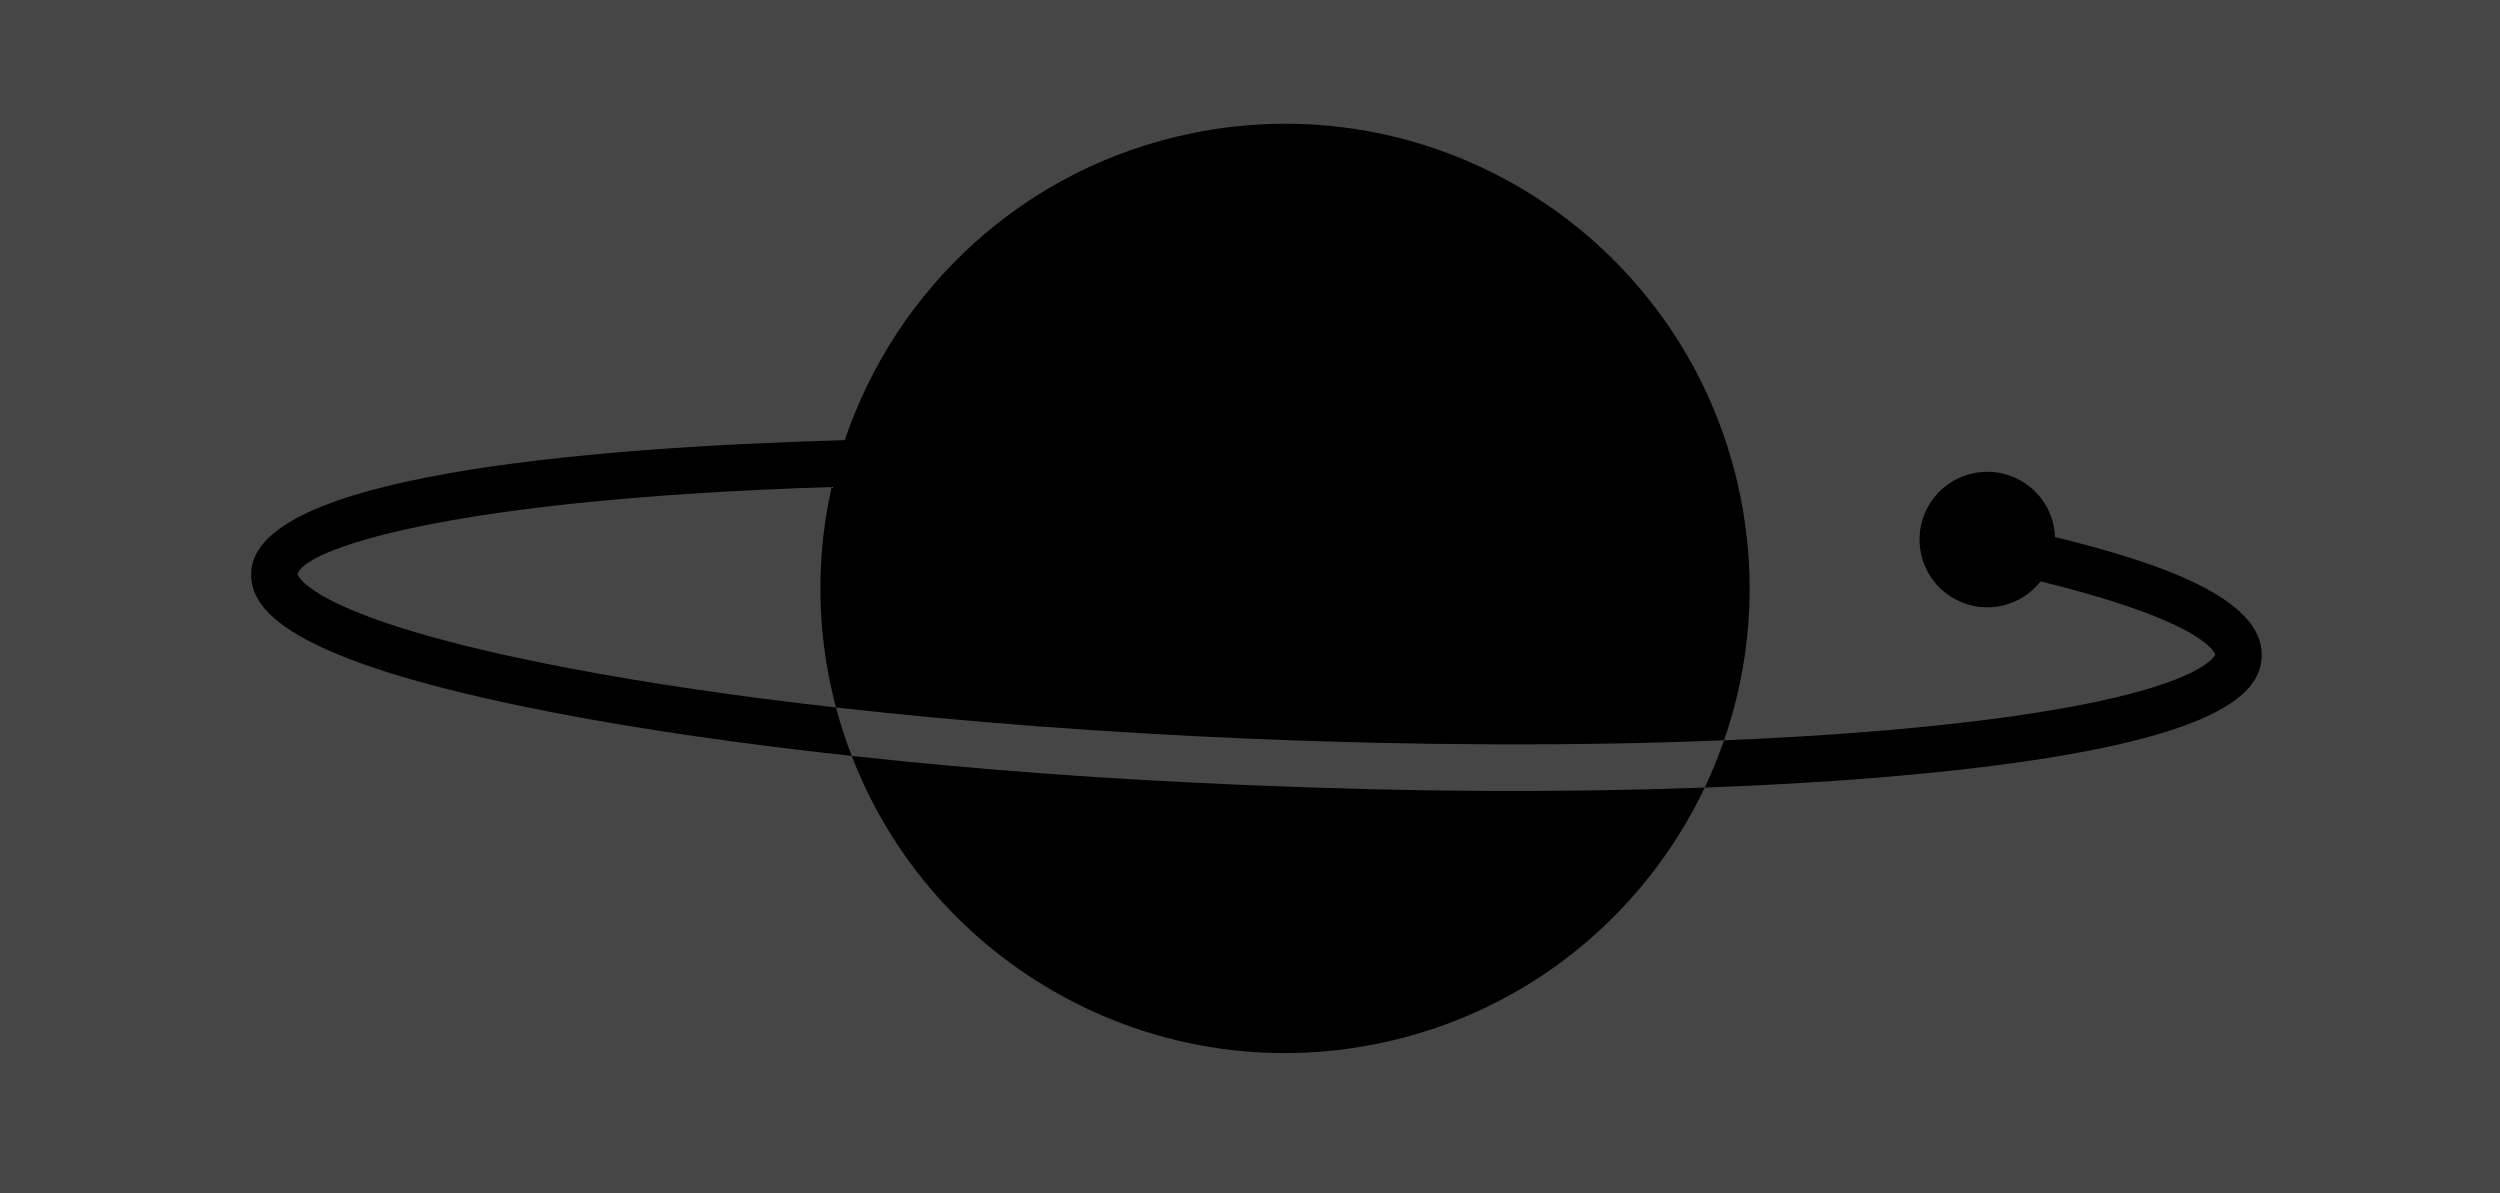 <?xml version="1.0" encoding="utf-8"?>
<!-- Generator: Adobe Illustrator 16.0.0, SVG Export Plug-In . SVG Version: 6.00 Build 0)  -->
<!DOCTYPE svg PUBLIC "-//W3C//DTD SVG 1.1//EN" "http://www.w3.org/Graphics/SVG/1.1/DTD/svg11.dtd">
<svg version="1.1" xmlns="http://www.w3.org/2000/svg" xmlns:xlink="http://www.w3.org/1999/xlink" x="0px" y="0px" width="199px"
	 height="95px" viewBox="0 0 199 95" enable-background="new 0 0 199 95" xml:space="preserve">
<g id="Layer_1">
</g>
<g id="Layer_2">
	<rect fill="#464646" width="199" height="95"/>
</g>
<g id="Layer_3">
	<g>
		<path d="M99.444,62.5c-11.107-0.463-21.04-1.177-31.646-2.326c6.377,16.551,23.947,26.568,41.903,22.894
			c11.836-2.421,21.181-10.248,25.997-20.378C124.209,63.105,112.652,63.052,99.444,62.5z"/>
		<path d="M45.292,53.189c-20.683-3.938-21.597-7.444-21.6-7.472c0.346-1.863,11.229-5.966,42.508-6.949l0,0
			c-1.109,4.945-1.225,10.196-0.143,15.483c0.143,0.698,0.31,1.385,0.489,2.064c10.197,1.151,21.428,2.003,33.052,2.49
			c13.351,0.558,26.218,0.59,37.637,0.121c2.105-6.064,2.662-12.757,1.282-19.504c-4.095-20.009-23.633-32.91-43.643-28.815
			c-13.369,2.735-23.556,12.369-27.63,24.428c-21.453,0.611-46.931,2.934-47.247,10.522c-0.116,2.772,2.249,6.944,24.044,11.157
			c6.95,1.343,15.003,2.507,23.757,3.458c-0.481-1.252-0.903-2.536-1.252-3.857C58.762,55.438,51.579,54.386,45.292,53.189z"/>
		<path d="M163.575,42.751c-0.011-0.293-0.04-0.588-0.101-0.884c-0.597-2.918-3.446-4.8-6.364-4.202
			c-2.92,0.598-4.799,3.446-4.203,6.364c0.598,2.919,3.446,4.8,6.365,4.203c1.301-0.267,2.394-0.982,3.155-1.95
			c13.271,3.235,13.905,5.8,13.908,5.817c-0.008,0.034-1.213,3.451-22.151,5.648c-5.127,0.536-10.834,0.93-16.949,1.18
			c-0.445,1.283-0.957,2.541-1.536,3.762c7.065-0.257,13.622-0.698,19.438-1.324c4.855-0.523,8.772-1.122,11.933-1.769
			c11.2-2.294,12.87-5.177,12.96-7.339C180.224,47.602,171.733,44.737,163.575,42.751z"/>
	</g>
</g>
</svg>
